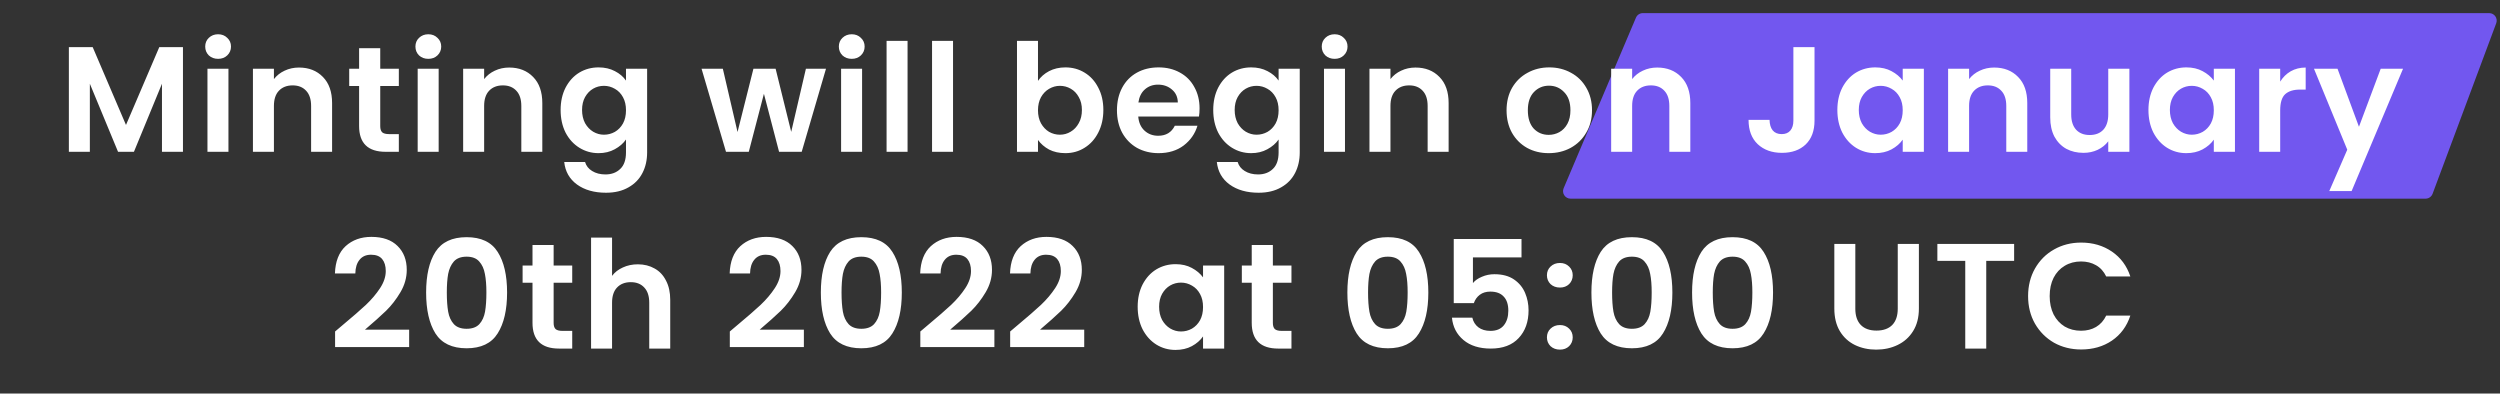 <svg width="1334" height="210" viewBox="0 0 1334 210" fill="none" xmlns="http://www.w3.org/2000/svg">
<rect x="0" y="0" width="1334" height="210" fill="#333333" stroke="none"/>
<path d="M872.939 9.439C873.566 7.96 875.016 7 876.622 7H1328.24C1331.03 7 1332.96 9.784 1331.99 12.398L1298.03 103.398C1297.45 104.963 1295.96 106 1294.29 106H838.041C835.176 106 833.24 103.076 834.358 100.439L872.939 9.439Z" fill="#7257EF"/>
<path d="M97.627 25.16V81H86.427V44.68L71.467 81H62.987L47.947 44.68V81H36.747V25.16H49.467L67.227 66.68L84.987 25.16H97.627ZM116.38 31.4C114.406 31.4 112.753 30.787 111.42 29.56C110.14 28.28 109.5 26.707 109.5 24.84C109.5 22.973 110.14 21.427 111.42 20.2C112.753 18.92 114.406 18.28 116.38 18.28C118.353 18.28 119.98 18.92 121.26 20.2C122.593 21.427 123.26 22.973 123.26 24.84C123.26 26.707 122.593 28.28 121.26 29.56C119.98 30.787 118.353 31.4 116.38 31.4ZM121.9 36.68V81H110.7V36.68H121.9ZM159.525 36.04C164.805 36.04 169.072 37.72 172.325 41.08C175.579 44.387 177.205 49.027 177.205 55V81H166.005V56.52C166.005 53 165.125 50.307 163.365 48.44C161.605 46.52 159.205 45.56 156.165 45.56C153.072 45.56 150.619 46.52 148.805 48.44C147.045 50.307 146.165 53 146.165 56.52V81H134.965V36.68H146.165V42.2C147.659 40.28 149.552 38.787 151.845 37.72C154.192 36.6 156.752 36.04 159.525 36.04ZM202.896 45.88V67.32C202.896 68.813 203.243 69.907 203.936 70.6C204.683 71.24 205.909 71.56 207.616 71.56H212.816V81H205.776C196.336 81 191.616 76.413 191.616 67.24V45.88H186.336V36.68H191.616V25.72H202.896V36.68H212.816V45.88H202.896ZM228.552 31.4C226.578 31.4 224.925 30.787 223.592 29.56C222.312 28.28 221.672 26.707 221.672 24.84C221.672 22.973 222.312 21.427 223.592 20.2C224.925 18.92 226.578 18.28 228.552 18.28C230.525 18.28 232.152 18.92 233.432 20.2C234.765 21.427 235.432 22.973 235.432 24.84C235.432 26.707 234.765 28.28 233.432 29.56C232.152 30.787 230.525 31.4 228.552 31.4ZM234.072 36.68V81H222.872V36.68H234.072ZM271.697 36.04C276.977 36.04 281.244 37.72 284.497 41.08C287.751 44.387 289.377 49.027 289.377 55V81H278.177V56.52C278.177 53 277.297 50.307 275.537 48.44C273.777 46.52 271.377 45.56 268.337 45.56C265.244 45.56 262.791 46.52 260.977 48.44C259.217 50.307 258.337 53 258.337 56.52V81H247.137V36.68H258.337V42.2C259.831 40.28 261.724 38.787 264.017 37.72C266.364 36.6 268.924 36.04 271.697 36.04ZM319.388 35.96C322.694 35.96 325.601 36.627 328.108 37.96C330.614 39.24 332.588 40.92 334.028 43V36.68H345.308V81.32C345.308 85.427 344.481 89.08 342.828 92.28C341.174 95.533 338.694 98.093 335.388 99.96C332.081 101.88 328.081 102.84 323.388 102.84C317.094 102.84 311.921 101.373 307.868 98.44C303.868 95.507 301.601 91.507 301.068 86.44H312.188C312.774 88.467 314.028 90.067 315.948 91.24C317.921 92.467 320.294 93.08 323.068 93.08C326.321 93.08 328.961 92.093 330.988 90.12C333.014 88.2 334.028 85.267 334.028 81.32V74.44C332.588 76.52 330.588 78.253 328.028 79.64C325.521 81.027 322.641 81.72 319.388 81.72C315.654 81.72 312.241 80.76 309.148 78.84C306.054 76.92 303.601 74.227 301.788 70.76C300.028 67.24 299.148 63.213 299.148 58.68C299.148 54.2 300.028 50.227 301.788 46.76C303.601 43.293 306.028 40.627 309.068 38.76C312.161 36.893 315.601 35.96 319.388 35.96ZM334.028 58.84C334.028 56.12 333.494 53.8 332.428 51.88C331.361 49.907 329.921 48.413 328.108 47.4C326.294 46.333 324.348 45.8 322.268 45.8C320.188 45.8 318.268 46.307 316.508 47.32C314.748 48.333 313.308 49.827 312.188 51.8C311.121 53.72 310.588 56.013 310.588 58.68C310.588 61.347 311.121 63.693 312.188 65.72C313.308 67.693 314.748 69.213 316.508 70.28C318.321 71.347 320.241 71.88 322.268 71.88C324.348 71.88 326.294 71.373 328.108 70.36C329.921 69.293 331.361 67.8 332.428 65.88C333.494 63.907 334.028 61.56 334.028 58.84ZM440.749 36.68L427.789 81H415.709L407.629 50.04L399.549 81H387.389L374.349 36.68H385.709L393.549 70.44L402.029 36.68H413.869L422.189 70.36L430.029 36.68H440.749ZM454.489 31.4C452.516 31.4 450.862 30.787 449.529 29.56C448.249 28.28 447.609 26.707 447.609 24.84C447.609 22.973 448.249 21.427 449.529 20.2C450.862 18.92 452.516 18.28 454.489 18.28C456.462 18.28 458.089 18.92 459.369 20.2C460.702 21.427 461.369 22.973 461.369 24.84C461.369 26.707 460.702 28.28 459.369 29.56C458.089 30.787 456.462 31.4 454.489 31.4ZM460.009 36.68V81H448.809V36.68H460.009ZM484.275 21.8V81H473.075V21.8H484.275ZM508.54 21.8V81H497.34V21.8H508.54ZM553.868 43.16C555.308 41.027 557.282 39.293 559.788 37.96C562.348 36.627 565.255 35.96 568.508 35.96C572.295 35.96 575.708 36.893 578.748 38.76C581.842 40.627 584.268 43.293 586.028 46.76C587.842 50.173 588.748 54.147 588.748 58.68C588.748 63.213 587.842 67.24 586.028 70.76C584.268 74.227 581.842 76.92 578.748 78.84C575.708 80.76 572.295 81.72 568.508 81.72C565.202 81.72 562.295 81.08 559.788 79.8C557.335 78.467 555.362 76.76 553.868 74.68V81H542.668V21.8H553.868V43.16ZM577.308 58.68C577.308 56.013 576.748 53.72 575.628 51.8C574.562 49.827 573.122 48.333 571.308 47.32C569.548 46.307 567.628 45.8 565.548 45.8C563.522 45.8 561.602 46.333 559.788 47.4C558.028 48.413 556.588 49.907 555.468 51.88C554.402 53.853 553.868 56.173 553.868 58.84C553.868 61.507 554.402 63.827 555.468 65.8C556.588 67.773 558.028 69.293 559.788 70.36C561.602 71.373 563.522 71.88 565.548 71.88C567.628 71.88 569.548 71.347 571.308 70.28C573.122 69.213 574.562 67.693 575.628 65.72C576.748 63.747 577.308 61.4 577.308 58.68ZM640.087 57.88C640.087 59.48 639.981 60.92 639.767 62.2H607.367C607.634 65.4 608.754 67.907 610.727 69.72C612.701 71.533 615.127 72.44 618.007 72.44C622.167 72.44 625.127 70.653 626.887 67.08H638.967C637.687 71.347 635.234 74.867 631.607 77.64C627.981 80.36 623.527 81.72 618.247 81.72C613.981 81.72 610.141 80.787 606.727 78.92C603.367 77 600.727 74.307 598.807 70.84C596.941 67.373 596.007 63.373 596.007 58.84C596.007 54.253 596.941 50.227 598.807 46.76C600.674 43.293 603.287 40.627 606.647 38.76C610.007 36.893 613.874 35.96 618.247 35.96C622.461 35.96 626.221 36.867 629.527 38.68C632.887 40.493 635.474 43.08 637.287 46.44C639.154 49.747 640.087 53.56 640.087 57.88ZM628.487 54.68C628.434 51.8 627.394 49.507 625.367 47.8C623.341 46.04 620.861 45.16 617.927 45.16C615.154 45.16 612.807 46.013 610.887 47.72C609.021 49.373 607.874 51.693 607.447 54.68H628.487ZM667.622 35.96C670.929 35.96 673.836 36.627 676.342 37.96C678.849 39.24 680.822 40.92 682.262 43V36.68H693.542V81.32C693.542 85.427 692.716 89.08 691.062 92.28C689.409 95.533 686.929 98.093 683.622 99.96C680.316 101.88 676.316 102.84 671.622 102.84C665.329 102.84 660.156 101.373 656.102 98.44C652.102 95.507 649.836 91.507 649.302 86.44H660.422C661.009 88.467 662.262 90.067 664.182 91.24C666.156 92.467 668.529 93.08 671.302 93.08C674.556 93.08 677.196 92.093 679.222 90.12C681.249 88.2 682.262 85.267 682.262 81.32V74.44C680.822 76.52 678.822 78.253 676.262 79.64C673.756 81.027 670.876 81.72 667.622 81.72C663.889 81.72 660.476 80.76 657.382 78.84C654.289 76.92 651.836 74.227 650.022 70.76C648.262 67.24 647.382 63.213 647.382 58.68C647.382 54.2 648.262 50.227 650.022 46.76C651.836 43.293 654.262 40.627 657.302 38.76C660.396 36.893 663.836 35.96 667.622 35.96ZM682.262 58.84C682.262 56.12 681.729 53.8 680.662 51.88C679.596 49.907 678.156 48.413 676.342 47.4C674.529 46.333 672.582 45.8 670.502 45.8C668.422 45.8 666.502 46.307 664.742 47.32C662.982 48.333 661.542 49.827 660.422 51.8C659.356 53.72 658.822 56.013 658.822 58.68C658.822 61.347 659.356 63.693 660.422 65.72C661.542 67.693 662.982 69.213 664.742 70.28C666.556 71.347 668.476 71.88 670.502 71.88C672.582 71.88 674.529 71.373 676.342 70.36C678.156 69.293 679.596 67.8 680.662 65.88C681.729 63.907 682.262 61.56 682.262 58.84ZM712.161 31.4C710.188 31.4 708.534 30.787 707.201 29.56C705.921 28.28 705.281 26.707 705.281 24.84C705.281 22.973 705.921 21.427 707.201 20.2C708.534 18.92 710.188 18.28 712.161 18.28C714.134 18.28 715.761 18.92 717.041 20.2C718.374 21.427 719.041 22.973 719.041 24.84C719.041 26.707 718.374 28.28 717.041 29.56C715.761 30.787 714.134 31.4 712.161 31.4ZM717.681 36.68V81H706.481V36.68H717.681ZM755.307 36.04C760.587 36.04 764.853 37.72 768.107 41.08C771.36 44.387 772.987 49.027 772.987 55V81H761.787V56.52C761.787 53 760.907 50.307 759.147 48.44C757.387 46.52 754.987 45.56 751.947 45.56C748.853 45.56 746.4 46.52 744.587 48.44C742.827 50.307 741.947 53 741.947 56.52V81H730.747V36.68H741.947V42.2C743.44 40.28 745.333 38.787 747.627 37.72C749.973 36.6 752.533 36.04 755.307 36.04ZM826.38 81.72C822.113 81.72 818.273 80.787 814.86 78.92C811.446 77 808.753 74.307 806.78 70.84C804.86 67.373 803.9 63.373 803.9 58.84C803.9 54.307 804.886 50.307 806.86 46.84C808.886 43.373 811.633 40.707 815.1 38.84C818.566 36.92 822.433 35.96 826.7 35.96C830.966 35.96 834.833 36.92 838.3 38.84C841.766 40.707 844.486 43.373 846.46 46.84C848.486 50.307 849.5 54.307 849.5 58.84C849.5 63.373 848.46 67.373 846.38 70.84C844.353 74.307 841.58 77 838.06 78.92C834.593 80.787 830.7 81.72 826.38 81.72ZM826.38 71.96C828.406 71.96 830.3 71.48 832.06 70.52C833.873 69.507 835.313 68.013 836.38 66.04C837.446 64.067 837.98 61.667 837.98 58.84C837.98 54.627 836.86 51.4 834.62 49.16C832.433 46.867 829.74 45.72 826.54 45.72C823.34 45.72 820.646 46.867 818.46 49.16C816.326 51.4 815.26 54.627 815.26 58.84C815.26 63.053 816.3 66.307 818.38 68.6C820.513 70.84 823.18 71.96 826.38 71.96ZM884.275 36.04C889.555 36.04 893.822 37.72 897.075 41.08C900.329 44.387 901.955 49.027 901.955 55V81H890.755V56.52C890.755 53 889.875 50.307 888.115 48.44C886.355 46.52 883.955 45.56 880.915 45.56C877.822 45.56 875.369 46.52 873.555 48.44C871.795 50.307 870.915 53 870.915 56.52V81H859.715V36.68H870.915V42.2C872.409 40.28 874.302 38.787 876.595 37.72C878.942 36.6 881.502 36.04 884.275 36.04ZM968.228 25.16V64.36C968.228 69.8 966.655 74.04 963.508 77.08C960.362 80.067 956.148 81.56 950.868 81.56C945.535 81.56 941.215 80.013 937.908 76.92C934.655 73.827 933.028 69.507 933.028 63.96H944.228C944.282 66.36 944.842 68.227 945.908 69.56C947.028 70.893 948.628 71.56 950.708 71.56C952.735 71.56 954.282 70.92 955.348 69.64C956.415 68.36 956.948 66.6 956.948 64.36V25.16H968.228ZM980.413 58.68C980.413 54.2 981.293 50.227 983.053 46.76C984.867 43.293 987.293 40.627 990.333 38.76C993.427 36.893 996.867 35.96 1000.65 35.96C1003.96 35.96 1006.84 36.627 1009.29 37.96C1011.8 39.293 1013.8 40.973 1015.29 43V36.68H1026.57V81H1015.29V74.52C1013.85 76.6 1011.85 78.333 1009.29 79.72C1006.79 81.053 1003.88 81.72 1000.57 81.72C996.84 81.72 993.427 80.76 990.333 78.84C987.293 76.92 984.867 74.227 983.053 70.76C981.293 67.24 980.413 63.213 980.413 58.68ZM1015.29 58.84C1015.29 56.12 1014.76 53.8 1013.69 51.88C1012.63 49.907 1011.19 48.413 1009.37 47.4C1007.56 46.333 1005.61 45.8 1003.53 45.8C1001.45 45.8 999.533 46.307 997.773 47.32C996.013 48.333 994.573 49.827 993.453 51.8C992.387 53.72 991.853 56.013 991.853 58.68C991.853 61.347 992.387 63.693 993.453 65.72C994.573 67.693 996.013 69.213 997.773 70.28C999.587 71.347 1001.51 71.88 1003.53 71.88C1005.61 71.88 1007.56 71.373 1009.37 70.36C1011.19 69.293 1012.63 67.8 1013.69 65.88C1014.76 63.907 1015.29 61.56 1015.29 58.84ZM1064.07 36.04C1069.35 36.04 1073.62 37.72 1076.87 41.08C1080.13 44.387 1081.75 49.027 1081.75 55V81H1070.55V56.52C1070.55 53 1069.67 50.307 1067.91 48.44C1066.15 46.52 1063.75 45.56 1060.71 45.56C1057.62 45.56 1055.17 46.52 1053.35 48.44C1051.59 50.307 1050.71 53 1050.71 56.52V81H1039.51V36.68H1050.71V42.2C1052.21 40.28 1054.1 38.787 1056.39 37.72C1058.74 36.6 1061.3 36.04 1064.07 36.04ZM1136.24 36.68V81H1124.96V75.4C1123.52 77.32 1121.63 78.84 1119.28 79.96C1116.99 81.027 1114.48 81.56 1111.76 81.56C1108.3 81.56 1105.23 80.84 1102.56 79.4C1099.9 77.907 1097.79 75.747 1096.24 72.92C1094.75 70.04 1094 66.627 1094 62.68V36.68H1105.2V61.08C1105.2 64.6 1106.08 67.32 1107.84 69.24C1109.6 71.107 1112 72.04 1115.04 72.04C1118.14 72.04 1120.56 71.107 1122.32 69.24C1124.08 67.32 1124.96 64.6 1124.96 61.08V36.68H1136.24ZM1146.41 58.68C1146.41 54.2 1147.29 50.227 1149.05 46.76C1150.87 43.293 1153.29 40.627 1156.33 38.76C1159.43 36.893 1162.87 35.96 1166.65 35.96C1169.96 35.96 1172.84 36.627 1175.29 37.96C1177.8 39.293 1179.8 40.973 1181.29 43V36.68H1192.57V81H1181.29V74.52C1179.85 76.6 1177.85 78.333 1175.29 79.72C1172.79 81.053 1169.88 81.72 1166.57 81.72C1162.84 81.72 1159.43 80.76 1156.33 78.84C1153.29 76.92 1150.87 74.227 1149.05 70.76C1147.29 67.24 1146.41 63.213 1146.41 58.68ZM1181.29 58.84C1181.29 56.12 1180.76 53.8 1179.69 51.88C1178.63 49.907 1177.19 48.413 1175.37 47.4C1173.56 46.333 1171.61 45.8 1169.53 45.8C1167.45 45.8 1165.53 46.307 1163.77 47.32C1162.01 48.333 1160.57 49.827 1159.45 51.8C1158.39 53.72 1157.85 56.013 1157.85 58.68C1157.85 61.347 1158.39 63.693 1159.45 65.72C1160.57 67.693 1162.01 69.213 1163.77 70.28C1165.59 71.347 1167.51 71.88 1169.53 71.88C1171.61 71.88 1173.56 71.373 1175.37 70.36C1177.19 69.293 1178.63 67.8 1179.69 65.88C1180.76 63.907 1181.29 61.56 1181.29 58.84ZM1216.71 43.56C1218.15 41.213 1220.02 39.373 1222.31 38.04C1224.66 36.707 1227.33 36.04 1230.31 36.04V47.8H1227.35C1223.83 47.8 1221.17 48.627 1219.35 50.28C1217.59 51.933 1216.71 54.813 1216.71 58.92V81H1205.51V36.68H1216.71V43.56ZM1282.26 36.68L1254.82 101.96H1242.9L1252.5 79.88L1234.74 36.68H1247.3L1258.74 67.64L1270.34 36.68H1282.26ZM182.963 173.36C188.083 169.093 192.163 165.547 195.203 162.72C198.243 159.84 200.776 156.853 202.803 153.76C204.83 150.667 205.843 147.627 205.843 144.64C205.843 141.92 205.203 139.787 203.923 138.24C202.643 136.693 200.67 135.92 198.003 135.92C195.336 135.92 193.283 136.827 191.843 138.64C190.403 140.4 189.656 142.827 189.603 145.92H178.723C178.936 139.52 180.83 134.667 184.403 131.36C188.03 128.053 192.616 126.4 198.163 126.4C204.243 126.4 208.91 128.027 212.163 131.28C215.416 134.48 217.043 138.72 217.043 144C217.043 148.16 215.923 152.133 213.683 155.92C211.443 159.707 208.883 163.013 206.003 165.84C203.123 168.613 199.363 171.973 194.723 175.92H218.323V185.2H178.803V176.88L182.963 173.36ZM227.381 156.08C227.381 146.853 229.034 139.627 232.341 134.4C235.701 129.173 241.247 126.56 248.981 126.56C256.714 126.56 262.234 129.173 265.541 134.4C268.901 139.627 270.581 146.853 270.581 156.08C270.581 165.36 268.901 172.64 265.541 177.92C262.234 183.2 256.714 185.84 248.981 185.84C241.247 185.84 235.701 183.2 232.341 177.92C229.034 172.64 227.381 165.36 227.381 156.08ZM259.541 156.08C259.541 152.133 259.274 148.827 258.741 146.16C258.261 143.44 257.247 141.227 255.701 139.52C254.207 137.813 251.967 136.96 248.981 136.96C245.994 136.96 243.727 137.813 242.181 139.52C240.687 141.227 239.674 143.44 239.141 146.16C238.661 148.827 238.421 152.133 238.421 156.08C238.421 160.133 238.661 163.547 239.141 166.32C239.621 169.04 240.634 171.253 242.181 172.96C243.727 174.613 245.994 175.44 248.981 175.44C251.967 175.44 254.234 174.613 255.781 172.96C257.327 171.253 258.341 169.04 258.821 166.32C259.301 163.547 259.541 160.133 259.541 156.08ZM295.419 150.88V172.32C295.419 173.813 295.766 174.907 296.459 175.6C297.206 176.24 298.433 176.56 300.139 176.56H305.339V186H298.299C288.859 186 284.139 181.413 284.139 172.24V150.88H278.859V141.68H284.139V130.72H295.419V141.68H305.339V150.88H295.419ZM340.355 141.04C343.715 141.04 346.702 141.787 349.315 143.28C351.928 144.72 353.955 146.88 355.395 149.76C356.888 152.587 357.635 156 357.635 160V186H346.435V161.52C346.435 158 345.555 155.307 343.795 153.44C342.035 151.52 339.635 150.56 336.595 150.56C333.502 150.56 331.048 151.52 329.235 153.44C327.475 155.307 326.595 158 326.595 161.52V186H315.395V126.8H326.595V147.2C328.035 145.28 329.955 143.787 332.355 142.72C334.755 141.6 337.422 141.04 340.355 141.04ZM393.588 173.36C398.708 169.093 402.788 165.547 405.828 162.72C408.868 159.84 411.401 156.853 413.428 153.76C415.455 150.667 416.468 147.627 416.468 144.64C416.468 141.92 415.828 139.787 414.548 138.24C413.268 136.693 411.295 135.92 408.628 135.92C405.961 135.92 403.908 136.827 402.468 138.64C401.028 140.4 400.281 142.827 400.228 145.92H389.348C389.561 139.52 391.455 134.667 395.028 131.36C398.655 128.053 403.241 126.4 408.788 126.4C414.868 126.4 419.535 128.027 422.788 131.28C426.041 134.48 427.668 138.72 427.668 144C427.668 148.16 426.548 152.133 424.308 155.92C422.068 159.707 419.508 163.013 416.628 165.84C413.748 168.613 409.988 171.973 405.348 175.92H428.948V185.2H389.428V176.88L393.588 173.36ZM438.006 156.08C438.006 146.853 439.659 139.627 442.966 134.4C446.326 129.173 451.872 126.56 459.606 126.56C467.339 126.56 472.859 129.173 476.166 134.4C479.526 139.627 481.206 146.853 481.206 156.08C481.206 165.36 479.526 172.64 476.166 177.92C472.859 183.2 467.339 185.84 459.606 185.84C451.872 185.84 446.326 183.2 442.966 177.92C439.659 172.64 438.006 165.36 438.006 156.08ZM470.166 156.08C470.166 152.133 469.899 148.827 469.366 146.16C468.886 143.44 467.872 141.227 466.326 139.52C464.832 137.813 462.592 136.96 459.606 136.96C456.619 136.96 454.352 137.813 452.806 139.52C451.312 141.227 450.299 143.44 449.766 146.16C449.286 148.827 449.046 152.133 449.046 156.08C449.046 160.133 449.286 163.547 449.766 166.32C450.246 169.04 451.259 171.253 452.806 172.96C454.352 174.613 456.619 175.44 459.606 175.44C462.592 175.44 464.859 174.613 466.406 172.96C467.952 171.253 468.966 169.04 469.446 166.32C469.926 163.547 470.166 160.133 470.166 156.08ZM495.244 173.36C500.364 169.093 504.444 165.547 507.484 162.72C510.524 159.84 513.058 156.853 515.084 153.76C517.111 150.667 518.124 147.627 518.124 144.64C518.124 141.92 517.484 139.787 516.204 138.24C514.924 136.693 512.951 135.92 510.284 135.92C507.618 135.92 505.564 136.827 504.124 138.64C502.684 140.4 501.938 142.827 501.884 145.92H491.004C491.218 139.52 493.111 134.667 496.684 131.36C500.311 128.053 504.898 126.4 510.444 126.4C516.524 126.4 521.191 128.027 524.444 131.28C527.698 134.48 529.324 138.72 529.324 144C529.324 148.16 528.204 152.133 525.964 155.92C523.724 159.707 521.164 163.013 518.284 165.84C515.404 168.613 511.644 171.973 507.004 175.92H530.604V185.2H491.084V176.88L495.244 173.36ZM543.182 173.36C548.302 169.093 552.382 165.547 555.422 162.72C558.462 159.84 560.995 156.853 563.022 153.76C565.049 150.667 566.062 147.627 566.062 144.64C566.062 141.92 565.422 139.787 564.142 138.24C562.862 136.693 560.889 135.92 558.222 135.92C555.555 135.92 553.502 136.827 552.062 138.64C550.622 140.4 549.875 142.827 549.822 145.92H538.942C539.155 139.52 541.049 134.667 544.622 131.36C548.249 128.053 552.835 126.4 558.382 126.4C564.462 126.4 569.129 128.027 572.382 131.28C575.635 134.48 577.262 138.72 577.262 144C577.262 148.16 576.142 152.133 573.902 155.92C571.662 159.707 569.102 163.013 566.222 165.84C563.342 168.613 559.582 171.973 554.942 175.92H578.542V185.2H539.022V176.88L543.182 173.36ZM607.062 163.68C607.062 159.2 607.942 155.227 609.702 151.76C611.515 148.293 613.942 145.627 616.982 143.76C620.075 141.893 623.515 140.96 627.302 140.96C630.609 140.96 633.489 141.627 635.942 142.96C638.449 144.293 640.449 145.973 641.942 148V141.68H653.222V186H641.942V179.52C640.502 181.6 638.502 183.333 635.942 184.72C633.435 186.053 630.529 186.72 627.222 186.72C623.489 186.72 620.075 185.76 616.982 183.84C613.942 181.92 611.515 179.227 609.702 175.76C607.942 172.24 607.062 168.213 607.062 163.68ZM641.942 163.84C641.942 161.12 641.409 158.8 640.342 156.88C639.275 154.907 637.835 153.413 636.022 152.4C634.209 151.333 632.262 150.8 630.182 150.8C628.102 150.8 626.182 151.307 624.422 152.32C622.662 153.333 621.222 154.827 620.102 156.8C619.035 158.72 618.502 161.013 618.502 163.68C618.502 166.347 619.035 168.693 620.102 170.72C621.222 172.693 622.662 174.213 624.422 175.28C626.235 176.347 628.155 176.88 630.182 176.88C632.262 176.88 634.209 176.373 636.022 175.36C637.835 174.293 639.275 172.8 640.342 170.88C641.409 168.907 641.942 166.56 641.942 163.84ZM679.201 150.88V172.32C679.201 173.813 679.547 174.907 680.241 175.6C680.987 176.24 682.214 176.56 683.921 176.56H689.121V186H682.081C672.641 186 667.921 181.413 667.921 172.24V150.88H662.641V141.68H667.921V130.72H679.201V141.68H689.121V150.88H679.201ZM718.959 156.08C718.959 146.853 720.612 139.627 723.919 134.4C727.279 129.173 732.825 126.56 740.559 126.56C748.292 126.56 753.812 129.173 757.119 134.4C760.479 139.627 762.159 146.853 762.159 156.08C762.159 165.36 760.479 172.64 757.119 177.92C753.812 183.2 748.292 185.84 740.559 185.84C732.825 185.84 727.279 183.2 723.919 177.92C720.612 172.64 718.959 165.36 718.959 156.08ZM751.119 156.08C751.119 152.133 750.852 148.827 750.319 146.16C749.839 143.44 748.825 141.227 747.279 139.52C745.785 137.813 743.545 136.96 740.559 136.96C737.572 136.96 735.305 137.813 733.759 139.52C732.265 141.227 731.252 143.44 730.719 146.16C730.239 148.827 729.999 152.133 729.999 156.08C729.999 160.133 730.239 163.547 730.719 166.32C731.199 169.04 732.212 171.253 733.759 172.96C735.305 174.613 737.572 175.44 740.559 175.44C743.545 175.44 745.812 174.613 747.359 172.96C748.905 171.253 749.919 169.04 750.399 166.32C750.879 163.547 751.119 160.133 751.119 156.08ZM811.878 137.36H785.958V151.04C787.078 149.653 788.678 148.533 790.758 147.68C792.838 146.773 795.051 146.32 797.398 146.32C801.664 146.32 805.158 147.253 807.878 149.12C810.598 150.987 812.571 153.387 813.798 156.32C815.024 159.2 815.638 162.293 815.638 165.6C815.638 171.733 813.878 176.667 810.358 180.4C806.891 184.133 801.931 186 795.478 186C789.398 186 784.544 184.48 780.918 181.44C777.291 178.4 775.238 174.427 774.758 169.52H785.638C786.118 171.653 787.184 173.36 788.838 174.64C790.544 175.92 792.704 176.56 795.318 176.56C798.464 176.56 800.838 175.573 802.438 173.6C804.038 171.627 804.838 169.013 804.838 165.76C804.838 162.453 804.011 159.947 802.358 158.24C800.758 156.48 798.384 155.6 795.238 155.6C792.998 155.6 791.131 156.16 789.638 157.28C788.144 158.4 787.078 159.893 786.438 161.76H775.718V127.52H811.878V137.36ZM832.402 186.56C830.375 186.56 828.695 185.947 827.362 184.72C826.082 183.44 825.442 181.867 825.442 180C825.442 178.133 826.082 176.587 827.362 175.36C828.695 174.08 830.375 173.44 832.402 173.44C834.375 173.44 836.002 174.08 837.282 175.36C838.562 176.587 839.202 178.133 839.202 180C839.202 181.867 838.562 183.44 837.282 184.72C836.002 185.947 834.375 186.56 832.402 186.56ZM832.402 153.44C830.375 153.44 828.695 152.827 827.362 151.6C826.082 150.32 825.442 148.747 825.442 146.88C825.442 145.013 826.082 143.467 827.362 142.24C828.695 140.96 830.375 140.32 832.402 140.32C834.375 140.32 836.002 140.96 837.282 142.24C838.562 143.467 839.202 145.013 839.202 146.88C839.202 148.747 838.562 150.32 837.282 151.6C836.002 152.827 834.375 153.44 832.402 153.44ZM849.178 156.08C849.178 146.853 850.831 139.627 854.138 134.4C857.498 129.173 863.044 126.56 870.778 126.56C878.511 126.56 884.031 129.173 887.338 134.4C890.698 139.627 892.378 146.853 892.378 156.08C892.378 165.36 890.698 172.64 887.338 177.92C884.031 183.2 878.511 185.84 870.778 185.84C863.044 185.84 857.498 183.2 854.138 177.92C850.831 172.64 849.178 165.36 849.178 156.08ZM881.338 156.08C881.338 152.133 881.071 148.827 880.538 146.16C880.058 143.44 879.044 141.227 877.498 139.52C876.004 137.813 873.764 136.96 870.778 136.96C867.791 136.96 865.524 137.813 863.978 139.52C862.484 141.227 861.471 143.44 860.938 146.16C860.458 148.827 860.218 152.133 860.218 156.08C860.218 160.133 860.458 163.547 860.938 166.32C861.418 169.04 862.431 171.253 863.978 172.96C865.524 174.613 867.791 175.44 870.778 175.44C873.764 175.44 876.031 174.613 877.578 172.96C879.124 171.253 880.138 169.04 880.618 166.32C881.098 163.547 881.338 160.133 881.338 156.08ZM902.896 156.08C902.896 146.853 904.55 139.627 907.856 134.4C911.216 129.173 916.763 126.56 924.496 126.56C932.23 126.56 937.75 129.173 941.056 134.4C944.416 139.627 946.096 146.853 946.096 156.08C946.096 165.36 944.416 172.64 941.056 177.92C937.75 183.2 932.23 185.84 924.496 185.84C916.763 185.84 911.216 183.2 907.856 177.92C904.55 172.64 902.896 165.36 902.896 156.08ZM935.056 156.08C935.056 152.133 934.79 148.827 934.256 146.16C933.776 143.44 932.763 141.227 931.216 139.52C929.723 137.813 927.483 136.96 924.496 136.96C921.51 136.96 919.243 137.813 917.696 139.52C916.203 141.227 915.19 143.44 914.656 146.16C914.176 148.827 913.936 152.133 913.936 156.08C913.936 160.133 914.176 163.547 914.656 166.32C915.136 169.04 916.15 171.253 917.696 172.96C919.243 174.613 921.51 175.44 924.496 175.44C927.483 175.44 929.75 174.613 931.296 172.96C932.843 171.253 933.856 169.04 934.336 166.32C934.816 163.547 935.056 160.133 935.056 156.08ZM989.998 130.16V164.72C989.998 168.507 990.984 171.413 992.958 173.44C994.931 175.413 997.704 176.4 1001.28 176.4C1004.9 176.4 1007.7 175.413 1009.68 173.44C1011.65 171.413 1012.64 168.507 1012.64 164.72V130.16H1023.92V164.64C1023.92 169.387 1022.88 173.413 1020.8 176.72C1018.77 179.973 1016.02 182.427 1012.56 184.08C1009.14 185.733 1005.33 186.56 1001.12 186.56C996.958 186.56 993.171 185.733 989.758 184.08C986.398 182.427 983.731 179.973 981.758 176.72C979.784 173.413 978.798 169.387 978.798 164.64V130.16H989.998ZM1074.74 130.16V139.2H1059.86V186H1048.66V139.2H1033.78V130.16H1074.74ZM1082.19 158C1082.19 152.507 1083.42 147.6 1085.87 143.28C1088.38 138.907 1091.76 135.52 1096.03 133.12C1100.35 130.667 1105.18 129.44 1110.51 129.44C1116.75 129.44 1122.22 131.04 1126.91 134.24C1131.6 137.44 1134.88 141.867 1136.75 147.52H1123.87C1122.59 144.853 1120.78 142.853 1118.43 141.52C1116.14 140.187 1113.47 139.52 1110.43 139.52C1107.18 139.52 1104.27 140.293 1101.71 141.84C1099.2 143.333 1097.23 145.467 1095.79 148.24C1094.4 151.013 1093.71 154.267 1093.71 158C1093.71 161.68 1094.4 164.933 1095.79 167.76C1097.23 170.533 1099.2 172.693 1101.71 174.24C1104.27 175.733 1107.18 176.48 1110.43 176.48C1113.47 176.48 1116.14 175.813 1118.43 174.48C1120.78 173.093 1122.59 171.067 1123.87 168.4H1136.75C1134.88 174.107 1131.6 178.56 1126.91 181.76C1122.27 184.907 1116.8 186.48 1110.51 186.48C1105.18 186.48 1100.35 185.28 1096.03 182.88C1091.76 180.427 1088.38 177.04 1085.87 172.72C1083.42 168.4 1082.19 163.493 1082.19 158Z" fill="white"/>
</svg>

